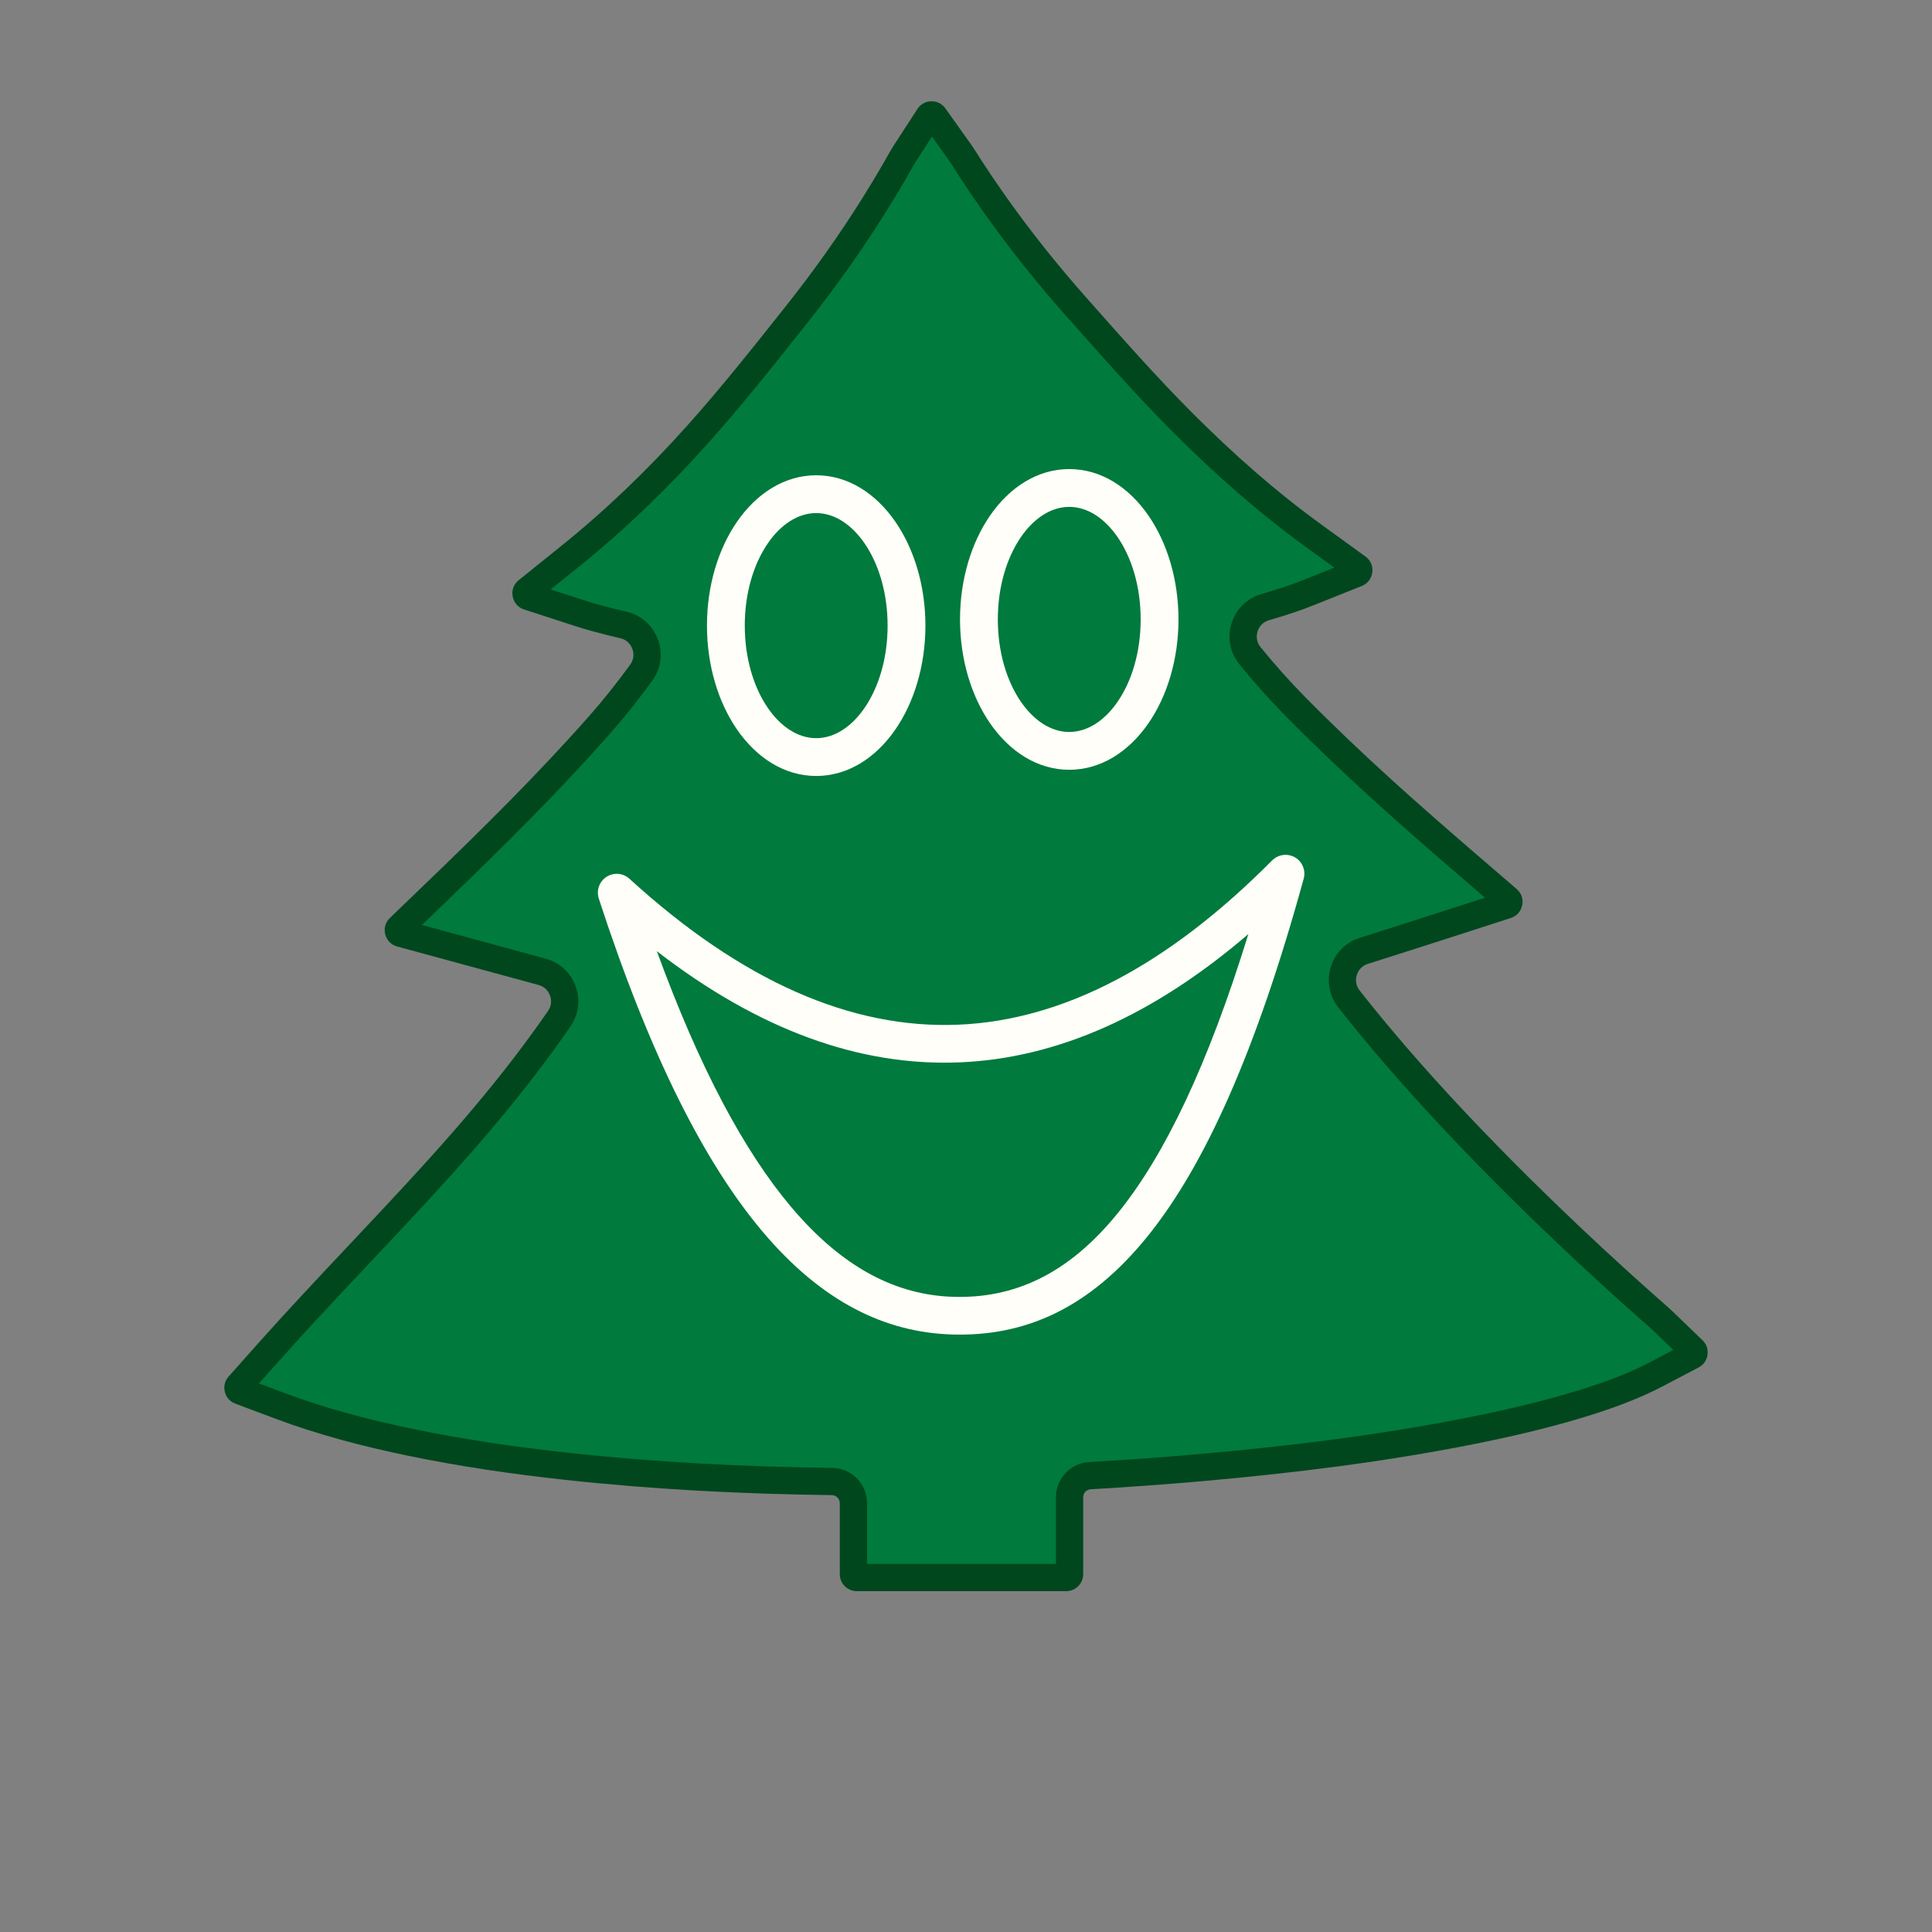 <?xml version="1.0" encoding="UTF-8"?>
<!DOCTYPE svg PUBLIC "-//W3C//DTD SVG 1.1//EN" "http://www.w3.org/Graphics/SVG/1.1/DTD/svg11.dtd">
<!-- Creator: CorelDRAW 2019 (64-Bit) -->
<svg xmlns="http://www.w3.org/2000/svg" xml:space="preserve" width="5in" height="5in" version="1.1" style="shape-rendering:geometricPrecision; text-rendering:geometricPrecision; image-rendering:optimizeQuality; fill-rule:evenodd; clip-rule:evenodd"
viewBox="0 0 5000 5000"
 xmlns:xlink="http://www.w3.org/1999/xlink"
 xmlns:xodm="http://www.corel.com/coreldraw/odm/2003">
 <rect x="0" y="0" width="5000" height="5000" fill="#808080" stroke="none"/>
 <defs>
  <style type="text/css">
   <![CDATA[
    .fil3 {fill:none}
    .fil0 {fill:#00471E}
    .fil1 {fill:#007A3D}
    .fil2 {fill:#FFFEF8;fill-rule:nonzero}
   ]]>
  </style>
 </defs>
 <g id="Layer_x0020_1">
  <g id="_3078527085680">
   <path class="fil0" d="M2152.92 3869.35c-230.93,-2.8 -462.74,-14.62 -691.45,-39.62 -135.45,-14.81 -270.95,-34.45 -404.42,-62.06 -116.3,-24.06 -233.19,-54.43 -344.48,-96.18l-103.49 -38.82c-13.97,-5.24 -23.61,-16.07 -27.2,-30.56 -3.58,-14.49 -0.1,-28.57 9.82,-39.72l73.47 -82.57c144.77,-162.71 297.83,-317.47 443.72,-479.02 77.87,-86.24 153.33,-174.5 223.88,-266.86 29.45,-38.56 57.96,-77.72 85.46,-117.56 8.35,-12.09 10.15,-26.2 5.1,-40.01 -5.04,-13.8 -15.52,-23.43 -29.7,-27.29l-365.62 -99.5c-15.67,-4.26 -26.98,-15.75 -31,-31.48 -4.02,-15.73 0.39,-31.24 12.08,-42.5l96.26 -92.69c143.72,-138.39 285.59,-278.41 417.81,-427.98 37.93,-42.91 73.84,-88.06 107.68,-134.67 8.93,-12.3 10.91,-27 5.57,-41.22 -5.34,-14.23 -16.52,-23.99 -31.33,-27.37 -11.81,-2.69 -23.56,-5.52 -35.26,-8.47 -26.67,-6.72 -53.83,-14.05 -80.01,-22.55l-133.42 -43.31c-15.74,-5.11 -26.63,-17.54 -29.62,-33.82 -2.99,-16.28 2.77,-31.77 15.67,-42.14l109.31 -87.9c117.83,-94.74 225.32,-198.77 326.17,-311.3 89.83,-100.24 172.86,-205.51 256.54,-310.83 70.52,-88.77 136.44,-181.53 196.72,-277.56 18.37,-29.26 36.19,-58.85 53.52,-88.74 9.37,-16.17 18.58,-33.59 28.71,-49.22l60.7 -93.66c8.15,-12.58 20.9,-19.69 35.89,-20.02 14.99,-0.33 28.03,6.22 36.72,18.44l64.71 90.93c10.63,14.94 20.48,31.39 30.53,46.81 18.8,28.86 38.12,57.37 57.97,85.52 65.55,92.93 136.7,182.22 212.18,267.27 89.93,101.32 178.95,202.84 274.82,298.69 105.96,105.94 213.83,201.6 335.34,289.64l111.44 80.74c13.3,9.64 19.83,24.65 17.81,40.95 -2.02,16.3 -12.02,29.26 -27.28,35.36l-127.8 51.06c-26.82,10.72 -55.03,20.12 -82.58,28.68 -9.77,3.04 -19.6,5.98 -29.48,8.81 -14.61,4.2 -25.22,14.56 -29.77,29.06 -4.55,14.5 -1.75,29.07 7.84,40.85 36.51,44.85 75,88.13 115.37,129.08 71.86,72.89 146.09,143.43 221.87,212.24 73.33,66.59 147.96,131.72 223.03,196.34l102.33 88.08c12.35,10.64 17.62,25.97 14.39,41.95 -3.22,15.98 -14.02,28.08 -29.53,33.09l-128.47 41.54c-75.55,24.43 -151.24,48.44 -226.88,72.57 -4.86,1.55 -9.72,3.1 -14.58,4.65 -14.12,4.51 -24.23,14.73 -28.6,28.89 -4.36,14.16 -1.75,28.3 7.38,39.98 38.35,49.02 78.12,96.91 118.45,143.7 102.55,118.98 211.27,233.13 322.85,343.65 81.59,80.82 165.07,159.79 250.07,237.02 26.5,24.09 53.17,47.99 79.96,71.77 13.31,11.82 27.48,23.73 40.28,36.06l75.6 72.89c10.48,10.1 15.04,23.4 12.99,37.81 -2.06,14.41 -10.17,25.89 -23.05,32.66l-92.98 48.82c-65.87,34.59 -139.27,60.43 -210.4,81.87 -90.19,27.18 -182.7,48.6 -275.04,67.07 -231.06,46.2 -468.51,75.5 -703.14,96.26 -97,8.59 -194.22,15.65 -291.55,21.22 -11,0.63 -19.57,9.7 -19.57,20.72l0 199.09c0,24.18 -19.72,43.9 -43.9,43.9l-542.06 0c-24.18,0 -43.9,-19.72 -43.9,-43.9l0 -183.87c0,-11.34 -9.16,-20.61 -20.5,-20.75z"/>
   <path class="fil1" d="M2243.93 4047.36l488.84 0 0 -172.48c0,-48.37 37.76,-88.35 86.04,-91.11 96.56,-5.53 193.03,-12.53 289.37,-21.06 232.95,-20.61 466.11,-49.3 695.53,-95.17 90.32,-18.06 180.29,-38.85 268.51,-65.43 67.23,-20.26 135.69,-44.08 197.97,-76.78l60.35 -31.69 -49.07 -47.31c-12.25,-11.81 -25.42,-22.79 -38.15,-34.09 -26.99,-23.96 -53.86,-48.04 -80.57,-72.31 -85.76,-77.92 -169.95,-157.57 -252.27,-239.11 -112.99,-111.93 -222.79,-227.22 -326.64,-347.71 -41.26,-47.87 -81.63,-96.52 -120.57,-146.29 -23.34,-29.83 -30.39,-67.99 -19.24,-104.19 11.16,-36.22 38.43,-63.77 74.53,-75.3 4.87,-1.56 9.73,-3.11 14.6,-4.66 75.56,-24.11 151.15,-48.09 226.62,-72.49l83.38 -26.96 -66.42 -57.17c-75.54,-65.02 -150.64,-130.57 -224.43,-197.58 -76.74,-69.68 -151.91,-141.11 -224.69,-214.93 -42.09,-42.7 -81.99,-87.57 -119.84,-134.06 -24.53,-30.14 -32.07,-69.38 -20.44,-106.46 11.63,-37.09 40.21,-64.98 77.57,-75.72 9.37,-2.69 18.72,-5.49 28.03,-8.39 26.03,-8.08 52.02,-16.7 77.33,-26.82l82.95 -33.14 -72.33 -52.41c-123.28,-89.33 -236.24,-189.32 -343.82,-296.87 -96.74,-96.71 -186.95,-199.49 -277.71,-301.75 -77.27,-87.07 -149.96,-178.3 -217.06,-273.43 -20.35,-28.85 -40.17,-58.09 -59.44,-87.67 -9.61,-14.76 -18.69,-30.07 -28.89,-44.41l-42 -59.02 -39.39 60.79c-9.65,14.88 -17.98,30.86 -26.87,46.22 -17.74,30.61 -36,60.92 -54.81,90.88 -61.7,98.29 -129.04,193.07 -201.23,283.93 -84.45,106.3 -168.59,212.89 -259.23,314.04 -103.09,115.04 -214.07,222.36 -334.49,319.19l-70.95 57.05 86.6 28.11c24.85,8.07 50.14,14.86 75.46,21.24 11.21,2.83 22.45,5.53 33.72,8.1 37.91,8.65 68,34.92 81.67,71.32 13.65,36.34 8.28,76.04 -14.52,107.44 -35.1,48.34 -72.34,95.18 -111.91,139.94 -133.4,150.89 -276.73,292.44 -421.73,432.06l-62.48 60.16 320.37 87.19c36.25,9.87 64.52,35.83 77.41,71.12 12.87,35.22 8,73.42 -13.3,104.27 -28.17,40.8 -57.35,80.91 -87.45,120.31 -71.69,93.85 -148.45,183.68 -227.58,271.31 -145.77,161.42 -298.8,316.15 -443.37,478.64l-47.69 53.59 67.17 25.2c108.18,40.58 220.95,69.76 334,93.15 131.41,27.18 264.43,46.44 397.8,61.02 227.29,24.85 456.06,36.44 684.65,39.21 49.92,0.61 90.15,41.33 90.15,91.25l0 157.26z"/>
   <path class="fil2" d="M2112.3 1230c81.5,0 154.04,46.26 205.43,121.05 47.74,69.46 77.26,164.31 77.26,268.07 0,103.76 -29.53,198.61 -77.26,268.07 -51.39,74.79 -123.93,121.05 -205.43,121.05 -81.5,0 -154.04,-46.26 -205.43,-121.05 -47.73,-69.47 -77.26,-164.32 -77.26,-268.07 0,-103.76 29.52,-198.61 77.26,-268.07 51.39,-74.79 123.93,-121.05 205.43,-121.05zm125.15 176.09c-33.21,-48.33 -77.56,-78.23 -125.15,-78.23 -47.6,0 -91.94,29.9 -125.15,78.23 -36.87,53.65 -59.67,128.9 -59.67,213.02 0,84.12 22.81,159.37 59.67,213.03 33.21,48.33 77.56,78.23 125.15,78.23 47.6,0 91.94,-29.9 125.15,-78.23 36.87,-53.66 59.67,-128.91 59.67,-213.03 0,-84.12 -22.8,-159.37 -59.67,-213.02z"/>
   <path class="fil2" d="M2767.21 1213.94c81.5,0 154.04,46.26 205.43,121.05 47.73,69.47 77.26,164.32 77.26,268.08 0,103.76 -29.53,198.61 -77.26,268.07 -51.39,74.79 -123.93,121.05 -205.43,121.05 -81.5,0 -154.05,-46.26 -205.43,-121.05 -47.74,-69.46 -77.26,-164.31 -77.26,-268.07 0,-103.76 29.53,-198.61 77.26,-268.08 51.39,-74.78 123.93,-121.05 205.43,-121.05zm125.15 176.1c-33.21,-48.33 -77.56,-78.23 -125.15,-78.23 -47.6,0 -91.94,29.9 -125.15,78.23 -36.87,53.66 -59.67,128.91 -59.67,213.03 0,84.12 22.8,159.37 59.67,213.02 33.21,48.33 77.56,78.23 125.15,78.23 47.6,0 91.94,-29.9 125.15,-78.23 36.87,-53.65 59.67,-128.9 59.67,-213.02 0,-84.12 -22.81,-159.37 -59.67,-213.03z"/>
   <path class="fil2" d="M1699.88 2461.62c111.51,305.32 227.55,519.76 347.95,662.42 135.25,160.26 275.15,227.95 419.79,232.14 154.54,4.48 295.96,-56 427.44,-219.35 119.53,-148.49 230.74,-379.59 335.65,-719.41 -243.26,208.67 -492.36,321.57 -747.7,331.99 -257.36,10.5 -518.33,-83.17 -783.14,-287.79zm273.41 725.5c-149.03,-176.59 -290.35,-452.98 -423.28,-860.51 -5.79,-16.41 -2.61,-35.41 9.93,-49.18 18.16,-19.95 49.05,-21.41 69,-3.25 291.94,266.49 575.16,388.97 850.26,377.74 275.32,-11.24 546.27,-156.44 813.18,-425.31l0.04 0.04c11.96,-12 29.85,-17.42 47.36,-12.65 25.97,7.07 41.29,33.86 34.22,59.83 -123.07,448 -256.39,742.21 -402.85,924.17 -153.39,190.56 -321.16,261.02 -506.2,255.67 -172.31,-4.99 -336.53,-82.74 -491.66,-266.54z"/>
  </g>
  <circle class="fil3" cx="2500" cy="2500" r="2500"/>
 </g>
</svg>
